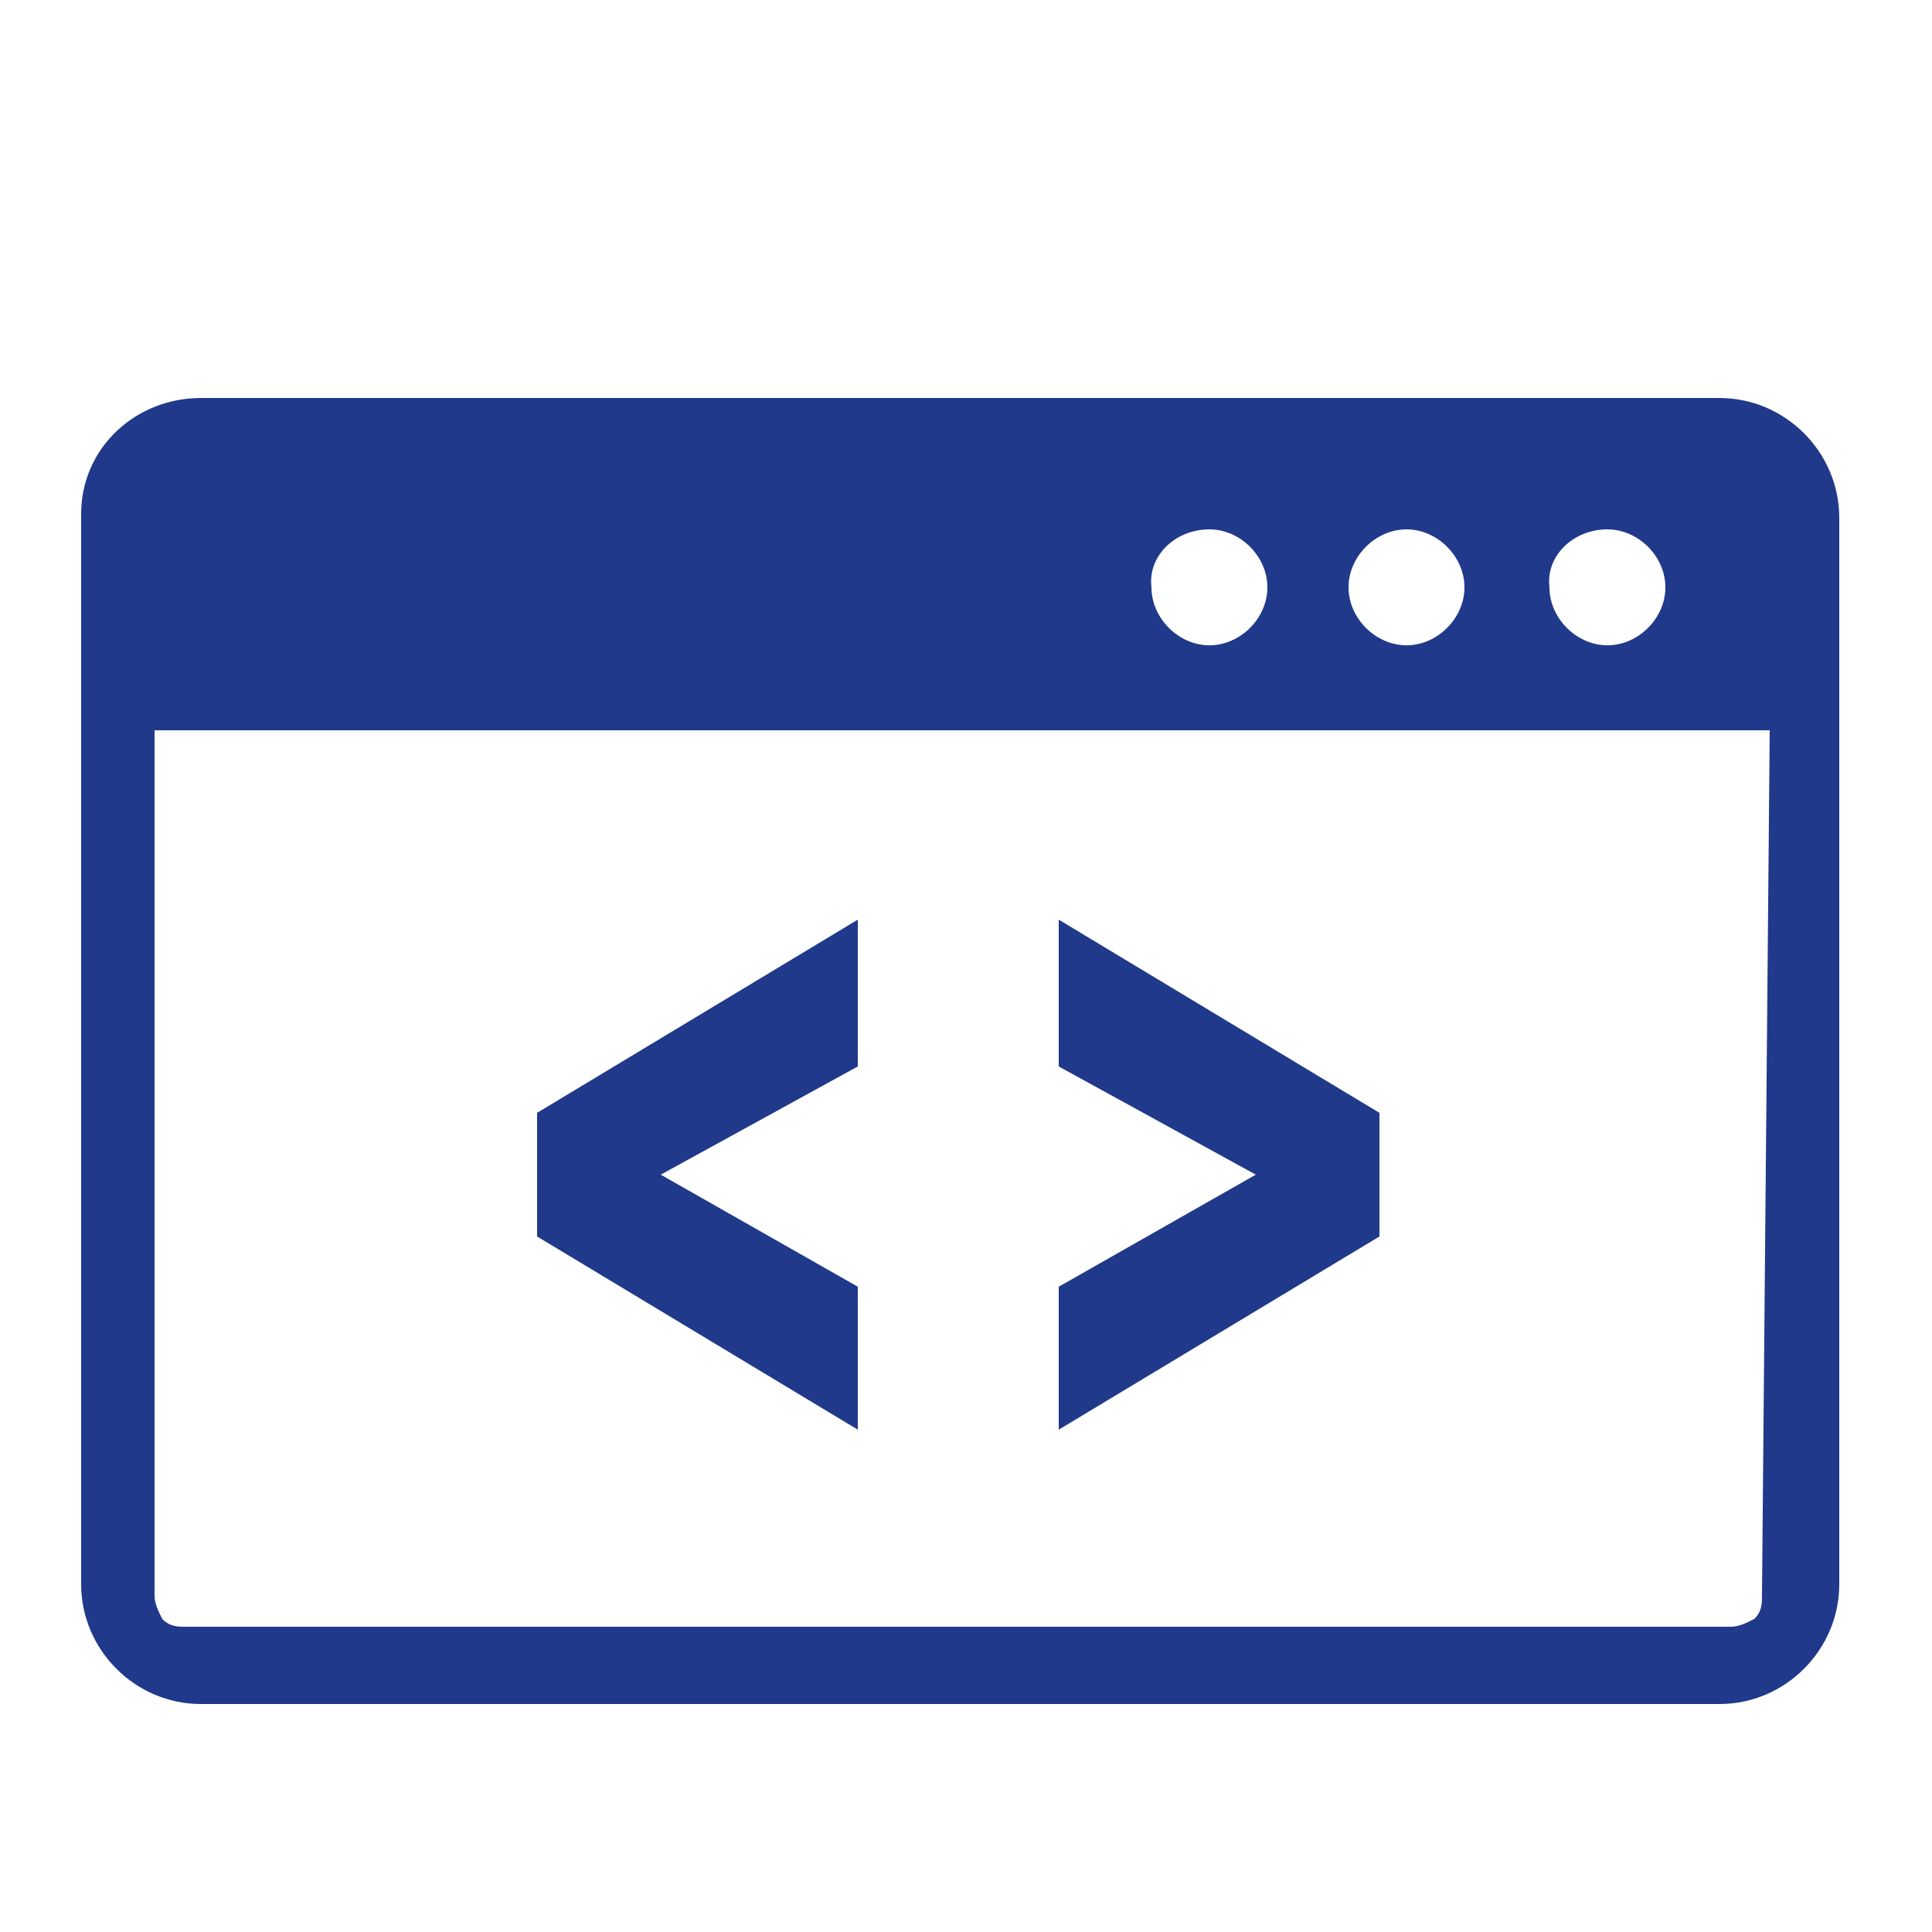 <?xml version="1.0" encoding="utf-8"?>
<!-- Generator: Adobe Illustrator 25.0.1, SVG Export Plug-In . SVG Version: 6.00 Build 0)  -->
<svg version="1.1" id="Layer_1" xmlns="http://www.w3.org/2000/svg" xmlns:xlink="http://www.w3.org/1999/xlink" x="0px" y="0px"
	 viewBox="0 0 50 50" style="enable-background:new 0 0 50 50;" xml:space="preserve">
<style type="text/css">
	.st0{display:none;}
	.st1{opacity:0.5;}
	.st2{display:inline;fill:#B99431;}
	.st3{fill:#B99431;}
	.st4{opacity:0.35;fill:#B99400;enable-background:new    ;}
	.st5{fill:none;}
	.st6{display:inline;fill-rule:evenodd;clip-rule:evenodd;fill:#B99431;}
	.st7{fill-rule:evenodd;clip-rule:evenodd;fill:#B99431;}
	.st8{display:inline;fill-rule:evenodd;clip-rule:evenodd;fill:#20398A;}
	.st9{display:inline;fill:#20398A;}
	.st10{display:none;fill:#20398A;}
	.st11{fill-rule:evenodd;clip-rule:evenodd;fill:#20398A;}
</style>
<g id="Layer_1_1_" class="st0">
	<g class="st1">
		<path class="st2" d="M43.5,6.1C36.9,0,26.4,0,19.8,6.1L19,7c-0.7,0.7-0.8,1.8-0.1,2.5c0.7,0.7,1.8,0.8,2.5,0.1l0.9-0.8
			C27.5,4,35.9,4,41,8.8s5.1,12.4,0,17.2l-5.3,5c-0.7,0.7-0.8,1.8-0.1,2.5s1.8,0.8,2.5,0.1l5.3-5C50.1,22.4,50.1,12.3,43.5,6.1z"/>
		<path class="st2" d="M11,21.5c0.7-0.7,0.7-1.8,0-2.6c-0.7-0.7-1.8-0.7-2.6,0L6.3,21C-0.1,27.4,0,37.5,6.5,43.7
			C13,50,23.6,50,30.2,43.8l0.9-0.8c0.7-0.7,0.7-1.8,0.1-2.5c-0.7-0.7-1.8-0.7-2.5-0.1l-0.9,0.8C22.6,46.1,14.1,46,9,41.1
			c-5-4.8-5.1-12.6-0.2-17.5L11,21.5z"/>
	</g>
	<path class="st3" d="M13.7,2.7c-0.4-0.9-1.4-1.4-2.4-1c-0.9,0.4-1.4,1.4-1,2.4l2.2,5.3c0.4,0.9,1.4,1.4,2.4,1
		c0.9-0.4,1.4-1.4,1-2.4L13.7,2.7z"/>
	<path class="st3" d="M5.4,9.2C4.5,8.8,3.4,9.1,3,10c-0.4,0.9-0.1,2,0.8,2.4l13.3,6.5c0.9,0.4,2,0.1,2.4-0.8s0.1-2-0.8-2.4L5.4,9.2z
		"/>
	<path class="st3" d="M25.5,25.5c-5.2,0-9.8-4.3-9.8-9.8s4.3-9.5,9.8-9.5c5.2,0,9.8,4.3,9.8,9.8S30.7,25.5,25.5,25.5z M25.5,8.3
		c-4,0-7.4,3.4-7.4,7.4s3.1,7.4,7.4,7.4s7.4-3.4,7.4-7.4S29.4,8.3,25.5,8.3L25.5,8.3z"/>
	<path class="st4" d="M40.8,42.6c0-10.1-7-18.1-15.6-18.1s-15.6,8-15.6,18.1H40.8z"/>
	<path class="st3" d="M40.8,43.8H8v-1.2c0-10.7,7.7-19.3,16.9-19.3s16.9,8.6,16.9,19v1.2L40.8,43.8z M10.4,41.4h29.1
		c-0.3-8.6-6.7-15.6-14.4-15.6C17.2,25.8,11.1,32.8,10.4,41.4L10.4,41.4z M35,25.2c-0.6,0-1.2-0.6-1.2-1.2s0.6-1.2,1.2-1.2
		c3.1,0,5.8-2.5,5.8-5.8c0-2.5-1.5-4.6-4-5.5c-0.6-0.3-0.9-0.9-0.6-1.5c0.3-0.6,0.9-0.9,1.5-0.6c3.4,0.9,5.5,4,5.5,7.7
		C42.9,21.5,39.3,25.2,35,25.2z"/>
	<path class="st3" d="M47.2,39.9h-2.8c-0.6,0-1.2-0.6-1.2-1.2s0.6-1.2,1.2-1.2H46c-0.6-6.7-5.5-12-11.3-12c-0.6,0-1.2-0.6-1.2-1.2
		S34,23,34.7,23c7.7,0,13.8,7,13.8,15.6v1.2h-1.3V39.9z"/>
	<path class="st3" d="M15.3,25.2C15,25.2,15,25.2,15.3,25.2c-2.1,0-4.3-0.6-5.8-2.1s-2.1-3.7-2.1-5.8c0-3.4,2.1-6.4,5.5-7.7
		c0.6-0.3,1.2,0,1.5,0.6s0,1.2-0.6,1.5c-2.8,0.9-4.3,3.1-4.3,5.5c0,1.5,0.6,3.1,1.5,4c0.9,1.2,2.5,1.5,4,1.8c0.9,0,1.2,0.6,1.2,1.2
		C16.3,24.8,16,25.2,15.3,25.2L15.3,25.2z"/>
	<path class="st5" d="M5.2,39.9H1.6v-1.2c0-8.6,6.1-15.3,13.8-15.3c0.6,0,1.2,0.6,1.2,1.2s-0.6,1.2-1.2,1.2C9.5,25.8,4.6,31,4,37.7
		h1.5c0.6,0,1.2,0.6,1.2,1.2C6.5,39.3,6.2,39.9,5.2,39.9L5.2,39.9z"/>
	<g>
		<path class="st6" d="M5.2,30.9l0.6-3.2c0.5,0,1-0.1,1.5-0.3c0.5-0.1,1-0.3,1.5-0.6l2.1,2.5L5.2,30.9L5.2,30.9L5.2,30.9z
			 M47.9,17.6c-1.2,2.3,0.9,5.4-1.5,7c-0.6,0.4-1.6,0.7-2.3,0.5c-0.3-0.1-0.6-0.2-0.9-0.4c-0.1-0.1-0.2-0.2-0.3-0.3
			c-1.1-1.6-0.2-3.5,1.1-4.7C45.2,18.6,46.8,17.9,47.9,17.6L47.9,17.6L47.9,17.6z M38.1,29.7c1.1,1,2.3,1.8,3.6,2.2l-2.2,3.2
			c0.8,0.2,1.6,0.5,2.1,0.8c0.8,0.4,1.5,1,2.1,1.7c1.2,1.6,3.6,7.3-0.3,7.6H4.5c-3.9-0.3-1.5-6-0.3-7.6c0.6-0.8,1.3-1.3,2.1-1.7
			c0.1,0,0.1-0.1,0.2-0.1l-1.1-4.2l0,0L11,30l1.1,4.2c2.2-0.5,4.4-1.1,5.5-2.1l0,0c2,6,10.6,6.2,12.5,0c1.1,1,3.4,1.6,5.6,2.2
			L38.1,29.7L38.1,29.7L38.1,29.7z M42.1,25.1c0.3,0.5,1.1,1,1.8,1.1l-1.9,5c-1.4-0.5-2.7-1.2-3.7-2.2
			C39.8,27.6,40.7,26.8,42.1,25.1L42.1,25.1L42.1,25.1z M7.2,35.5c0.3-0.1,0.6-0.2,0.9-0.3l-0.8-2.9c0-0.3-0.3-0.4-0.5-0.4
			c-0.2,0.1-0.4,0.3-0.3,0.6L7.2,35.5L7.2,35.5z M8.8,35c0.3-0.1,0.6-0.1,0.9-0.2l-0.7-3c-0.1-0.2-0.3-0.4-0.6-0.3
			c-0.2,0.1-0.4,0.3-0.3,0.6L8.8,35L8.8,35z M10.5,34.6l0.9-0.2l-0.8-3c-0.1-0.2-0.3-0.4-0.6-0.3c-0.2,0.1-0.4,0.3-0.3,0.6
			L10.5,34.6L10.5,34.6z M6,26.5L6.4,24l1.7,2c-0.3,0.1-0.7,0.3-1.1,0.4C6.7,26.4,6.3,26.5,6,26.5L6,26.5L6,26.5z M16.1,19.6
			c-0.4,0-0.8,0.1-1,0.3c-0.1,0.1-0.2,0.2-0.3,0.3c-0.1,0.1-0.1,0.3-0.1,0.5c0,0.6,0.3,1.4,0.9,2.2l0,0l0,0l1.9,3.1
			c0.8,1.2,1.6,2.5,2.6,3.4s2.1,1.5,3.7,1.5c1.7,0,2.9-0.6,3.9-1.6s1.9-2.3,2.7-3.6l2.2-3.6c0.4-0.9,0.6-1.5,0.5-1.9
			c-0.1-0.2-0.3-0.3-0.7-0.3c-0.1,0-0.2,0-0.3,0s-0.2,0-0.3,0c-0.1,0-0.1,0-0.2,0c-0.2,0-0.4,0-0.6,0l0.7-3.3
			c-5.5,0.9-9.7-3.2-15.5-0.8l0.4,3.9C16.6,19.7,16.3,19.7,16.1,19.6L16.1,19.6L16.1,19.6z M33.2,18.9c0.5,0.2,0.9,0.5,1,1.1
			c0.2,0.6,0,1.5-0.5,2.6l0,0c0,0,0,0,0,0.1l-2.2,3.6c-0.8,1.4-1.7,2.8-2.9,3.9c-1.2,1.1-2.7,1.9-4.7,1.8c-1.9,0-3.3-0.7-4.4-1.8
			c-1.1-1-2-2.3-2.8-3.6l-1.9-3.1c-0.7-1.1-1.1-2-1.1-2.8c0-0.4,0.1-0.7,0.2-1c0.1-0.3,0.4-0.6,0.7-0.8c0.1-0.1,0.3-0.2,0.5-0.2
			C15,17,14.9,14.9,15,13.2c0-0.4,0.1-0.8,0.2-1.2c0.5-1.8,1.7-3.2,3.3-4.2c0.8-0.5,1.8-0.9,2.7-1.2c0.6-0.2-0.5-2.1,0.1-2.2
			c3.1-0.3,8,2.5,10.2,4.8c1.1,1.2,1.7,2.7,1.9,4.7L33.2,18.9L33.2,18.9L33.2,18.9z"/>
	</g>
	<path class="st7" d="M11.7,6.4l3,3c-4.3,3-7.1,7.9-7.4,13.5H3.1C3.4,16.2,6.7,10.3,11.7,6.4z M36.2,6.4c5,3.8,8.3,9.7,8.6,16.5
		h-4.2c-0.3-5.6-3.2-10.4-7.4-13.5L36.2,6.4z M27.1,9.3v1.4c6,1.4,9.4,6.8,9.4,13.2v10.5l4.2,4.2v2.1H7.2v-2.1l4.2-4.2V23.9
		c0-6.5,3.4-11.8,9.4-13.2V9.3c0-1.7,1.4-3.1,3.1-3.1C25.7,6.1,27.1,7.5,27.1,9.3z M19.8,42.8h8.4c0,0.6-0.1,1.1-0.3,1.6
		c-0.5,1.3-1.7,2.2-3,2.5C24.5,47,24.3,47,24,47C21.7,47,19.8,45.1,19.8,42.8L19.8,42.8z"/>
</g>
<g id="Layer_2_1_" class="st0">
	<path class="st8" d="M23.5,1.2c8.4,5.1,16,7.5,22.5,6.9c0.4,6.8-0.2,12.8-1.7,17.9c-1-0.4-2-0.6-3.1-0.6c1.1-4.2,1.6-9.1,1.3-14.7
		c-5.5,0.5-11.9-1.6-19-5.8C17.4,9.5,11,10.8,4.6,10.5c-0.3,10.4,1.6,18.3,5.3,24c2.7-2.2,7.4-1.9,9.6-4.8c0.2-0.2,0.2-0.3,0.2-0.4
		s-2.4-2.9-2.6-3.2c-0.6-0.9-1.6-2-1.6-3c0-0.6,0.5-1.3,1.1-1.5c-0.1-0.8-0.1-1.7-0.1-2.6c0-0.5,0-1,0-1.5c0-0.3,0.1-0.5,0.2-0.8
		c0.4-1.3,1.3-2.4,2.5-3.1c0.4-0.3,0.9-0.5,1.4-0.6c0.9-0.3,0.4-1.6,1.4-1.6c2.2-0.1,5.9,1.8,7.3,3.3c0.9,1,1.4,2,1.5,3.3l-0.1,3.7
		c0.4,0.1,0.8,0.4,0.9,0.8c0.3,1.2-1,2.6-1.6,3.6c-0.5,0.9-2.6,3.2-2.6,3.2c0,0.1,0,0.2,0.2,0.4c1,1.3,2.5,2,4.2,2.5
		c-0.2,0.6-0.3,1.3-0.3,1.9c-0.2,0.1-0.3,0.2-0.5,0.4l0,0c-0.6,0.5-1,1.4-1,2.3v8.6c-2,1.2-4.1,2.2-6.3,3C9.1,43.3,0.5,30.9,1.2,7.8
		C8.8,8.2,16.3,6.6,23.5,1.2z M33.7,35.8h0.4v-1.1c0-1.8,0.8-3.5,2-4.7s2.9-2,4.8-2c1.9,0,3.6,0.8,4.8,2s2,2.9,2,4.7v1.1h0.4
		c0.6,0,1.1,0.5,1.1,1.1v10.5c0,0.6-0.5,1.1-1.1,1.1H33.7c-0.6,0-1.1-0.5-1.1-1.1V36.8C32.6,36.3,33.1,35.8,33.7,35.8z M40,42.6
		l-1.2,2.9h4.1l-1.1-2.9c0.7-0.3,1.1-1,1.1-1.8c0-1.1-0.9-2-2.1-2c-1.2,0-2.1,0.9-2.1,2C38.8,41.5,39.3,42.2,40,42.6L40,42.6z
		 M36.2,35.8h9.4v-1.1c0-1.3-0.5-2.5-1.4-3.3c-0.8-0.8-2-1.4-3.3-1.4s-2.5,0.5-3.3,1.4c-0.9,0.9-1.4,2-1.4,3.3L36.2,35.8L36.2,35.8z
		"/>
</g>
<g class="st0">
	<path class="st9" d="M34.3,18.7c-0.3,0.1-0.6,0.3-0.8,0.5c-0.8,0.5-1.7,1.1-2.5,1.8l-1.8-2.1c0.6-0.6,1.3-1.1,2-1.6
		c0.6-0.4,1.2-0.7,1.8-1c0.2-0.1,0.5-0.2,0.7-0.3c-1.2-2.1-2.9-3.6-4.8-4.6c-1.9-0.9-4.1-1.3-6.2-1.1c-2.1,0.2-4.1,1-5.8,2.3
		c-1.9,1.5-3.4,3.8-4,6.8l-0.2,0.9l-0.9,0.2c-0.9,0.2-1.7,0.4-2.4,0.7c-0.7,0.3-1.3,0.6-1.9,1c-0.4,0.3-0.8,0.7-1.1,1
		c-1,1.2-1.4,2.7-1.4,4.1c0,1.5,0.5,3,1.4,4.3c0.3,0.5,0.7,0.9,1.2,1.3c0.5,0.4,1,0.7,1.5,0.9c0.5,0.2,1,0.3,1.5,0.4v2.8
		c-0.9-0.1-1.8-0.4-2.6-0.7C7.1,36,6.3,35.6,5.6,35C5,34.5,4.5,33.9,4,33.3c-1.2-1.7-1.9-3.8-1.9-5.9c0-2.1,0.6-4.2,2.1-5.9
		c0.5-0.6,1-1.1,1.6-1.5c0.7-0.5,1.5-1,2.5-1.3c0.6-0.3,1.3-0.5,2.1-0.6c0.8-3.3,2.6-5.8,4.8-7.5c2.1-1.6,4.6-2.6,7.2-2.8
		C24.9,7.4,27.6,7.8,30,9c2.6,1.3,4.9,3.4,6.4,6.3l0,0c0.6-0.1,1.2-0.1,1.8-0.1c2.5,0,4.9,0.9,6.8,3c0.4,0.4,0.8,0.9,1.1,1.5
		c1.2,1.8,1.8,4.3,1.8,6.7c0,2.4-0.7,4.7-2,6.4c-0.8,1.1-1.9,2-3.2,2.8c-1.3,0.7-2.7,1.2-4.4,1.6l-0.3,0h-1.2v-2.8h1.1
		c1.3-0.3,2.5-0.7,3.5-1.3c1-0.5,1.8-1.2,2.4-2c0.9-1.2,1.4-3,1.4-4.8c0-1.9-0.4-3.8-1.3-5.2c-0.3-0.4-0.5-0.8-0.8-1.1
		c-1.3-1.5-3.1-2.1-4.8-2.1C36.9,17.9,35.6,18.2,34.3,18.7L34.3,18.7L34.3,18.7z M33.2,28.8C33.2,28.8,33.2,28.8,33.2,28.8l-17.7,0
		c0,0-0.1,0-0.1,0c-0.1,0-0.2,0.1-0.2,0.1c-0.1,0.1-0.1,0.2-0.1,0.3v4.9c0,0.1,0,0.2,0.1,0.3s0.2,0.1,0.3,0.1h17.7
		c0.1,0,0.2,0,0.3-0.1c0.1-0.1,0.1-0.2,0.1-0.3v-4.9c0-0.1,0-0.2-0.1-0.3C33.4,28.8,33.3,28.8,33.2,28.8L33.2,28.8L33.2,28.8z
		 M31,42.8v3.5h-2.4v-3.5H31L31,42.8z M20,42.8v3.5h-2.4v-3.5H20L20,42.8z M30.1,30.5c0.7,0,1.2,0.6,1.2,1.2c0,0.7-0.6,1.2-1.2,1.2
		s-1.2-0.6-1.2-1.2C28.9,31.1,29.5,30.5,30.1,30.5L30.1,30.5z M33.2,35.9C33.2,35.9,33.2,35.9,33.2,35.9l-17.7,0c0,0-0.1,0-0.1,0
		c-0.1,0-0.2,0.1-0.2,0.1c-0.1,0.1-0.1,0.2-0.1,0.3v4.9c0,0.1,0,0.2,0.1,0.3s0.2,0.1,0.3,0.1h17.7c0.1,0,0.2,0,0.3-0.1
		s0.1-0.2,0.1-0.3v-4.9c0-0.1,0-0.2-0.1-0.3C33.4,35.9,33.3,35.9,33.2,35.9L33.2,35.9L33.2,35.9z M16.8,37.4h1v2.7h-1V37.4
		L16.8,37.4L16.8,37.4z M19.7,37.4h1v2.7h-1V37.4L19.7,37.4L19.7,37.4z M22.6,37.4h1v2.7h-1V37.4L22.6,37.4L22.6,37.4z M16.8,30.3h1
		V33h-1V30.3L16.8,30.3L16.8,30.3z M19.7,30.3h1V33h-1V30.3L19.7,30.3L19.7,30.3z M22.6,30.3h1V33h-1V30.3L22.6,30.3L22.6,30.3z"/>
</g>
<g class="st0">
	<path class="st9" d="M1.5,31.3c0-0.3,0-0.7,0-1c0-1.6,0.2-3.2,0.5-4.7c0.3-1.5,0.7-3,1.4-4.4c0,0,0,0,0-0.1c0.6-1.4,1.3-2.8,2.2-4
		c0.8-1.3,1.8-2.4,2.9-3.5c1.1-1.1,2.2-2,3.5-2.8c1.3-0.8,2.6-1.6,4-2.2c1.4-0.6,2.9-1.1,4.4-1.4c1.5-0.3,3.1-0.5,4.7-0.5
		c1.6,0,3.2,0.2,4.7,0.5c1.5,0.3,3,0.7,4.4,1.4c0,0,0,0,0.1,0c1.4,0.6,2.8,1.3,4,2.2c1.3,0.8,2.4,1.8,3.5,2.8c1.1,1.1,2,2.2,2.9,3.5
		c0.8,1.3,1.6,2.6,2.2,4c0.6,1.4,1.1,2.9,1.4,4.4c0.3,1.5,0.5,3.1,0.5,4.7c0,0.3,0,0.7,0,1C32.9,31.3,17.2,31.3,1.5,31.3L1.5,31.3z
		 M33,33.9h2.7l1.4,5.8l1.8-5.8h3l1.9,5.8l1.4-5.8h3.2l-3.2,9.3h-3l-1.8-5.6l-1.7,5.6h-3l-3-8.5l-3,8.5h-3L25,37.6l-1.7,5.6h-3
		l-3-8.5l-3,8.5h-3l-1.8-5.6l-1.7,5.6h-3l-3.3-9.3h3.3l1.4,5.8L8,33.9h3l1.9,5.8l1.4-5.8H17h0.6h2.7l1.4,5.8l1.8-5.8h3l1.9,5.8
		l1.4-5.8h2.7H33L33,33.9z M3.6,29.3h6.5c0.2-3.2,1.3-6.4,3.2-9.7H6.4c-0.4,0.8-0.8,1.6-1.2,2.4c0,0,0,0,0,0c-0.5,1.3-1,2.6-1.2,4
		C3.7,27,3.6,28.1,3.6,29.3L3.6,29.3z M7.7,17.5h6.9c2-2.8,4.5-5.7,7.8-8.5c-0.6,0.1-1.1,0.2-1.7,0.3c-1.4,0.3-2.7,0.7-4,1.3
		c-1.3,0.6-2.5,1.2-3.7,2s-2.2,1.6-3.2,2.6C9.1,15.8,8.4,16.6,7.7,17.5L7.7,17.5L7.7,17.5z M27.6,9c3.2,2.9,5.8,5.7,7.8,8.5h6.9
		c-0.6-0.8-1.3-1.6-2.1-2.4c-1-1-2-1.8-3.2-2.6c-1.1-0.8-2.4-1.4-3.7-2c0,0,0,0,0,0c-1.3-0.5-2.6-1-4-1.2C28.8,9.2,28.2,9.1,27.6,9
		L27.6,9L27.6,9z M43.6,19.6h-6.9c1.9,3.3,3,6.5,3.2,9.7h6.5C46.4,28.1,46.2,27,46,26c-0.3-1.4-0.7-2.7-1.3-4
		C44.4,21.1,44,20.3,43.6,19.6L43.6,19.6L43.6,19.6z M26,10.3v7.2h6.8C31.1,15.1,28.8,12.7,26,10.3L26,10.3z M26,19.6v9.7h11.8
		c-0.3-3.2-1.5-6.4-3.6-9.7H26L26,19.6z M24,29.3v-9.7h-8.3c-2.1,3.3-3.3,6.5-3.6,9.7H24L24,29.3z M24,17.5v-7.2
		c-2.8,2.4-5,4.8-6.8,7.2L24,17.5L24,17.5z"/>
</g>
<path class="st10" d="M41.9,13.1l-9.5-9.8V3.2H6.9V19l0,0l13.3,11.9l0.1,0.1l4.5,4l18.2-15.8v-3.9L41.9,13.1L41.9,13.1z M27,12.2
	l0-0.2l0.2-1h2.7l-1.5,7.2c0,0.1-0.1,0.2-0.1,0.4l0,0c0,0.2-0.1,0.4-0.1,0.6c0,0.1,0,0.3,0.1,0.4c0.1,0.1,0.2,0.1,0.3,0.1
	c0.4,0,0.8-0.2,1.4-0.7c0.6-0.5,1.1-1.2,1.5-1.9c0.8-1.5,0.8-3.4,0.2-4.9c-0.3-0.7-0.8-1.3-1.3-1.9c-0.6-0.5-1.4-1-2.1-1.2
	c-0.9-0.3-1.9-0.5-2.9-0.4c-1,0-2,0.1-3,0.4c-0.9,0.3-1.7,0.7-2.4,1.2c-0.7,0.5-1.3,1.2-1.7,2c-0.4,0.7-0.7,1.5-0.9,2.3
	C17.1,15.3,17,16.1,17,17c0,1.1,0.2,2.2,0.7,3.2c0.5,1,1.1,1.8,2,2.4c0.9,0.7,2,1.2,3.2,1.4c1.4,0.3,2.8,0.3,4.2,0.2
	c1.1-0.1,2.2-0.4,3.2-0.8c0.9-0.4,1.6-1,2.2-1.8h2.1c-0.3,0.7-0.8,1.4-1.4,1.9c-0.6,0.6-1.2,1.1-2,1.4c-0.8,0.4-1.6,0.7-2.5,0.9
	c-1,0.2-2,0.3-3.1,0.3c-1.5,0-3-0.2-4.5-0.6c-1.2-0.4-2.4-1-3.3-1.9c-0.9-0.8-1.6-1.8-2.1-2.9c-0.5-1.2-0.7-2.5-0.7-3.7
	c0-1.4,0.2-2.7,0.7-4c0.9-2.5,2.9-4.4,5.3-5.4c1.4-0.5,2.8-0.8,4.3-0.8c1.2,0,2.4,0.2,3.5,0.6c1,0.3,1.9,0.9,2.7,1.6
	c0.8,0.7,1.3,1.5,1.7,2.5c0.4,1,0.6,2.1,0.6,3.1c0,0.9-0.2,1.8-0.5,2.6c-0.3,0.9-0.8,1.6-1.4,2.3c-0.6,0.7-1.3,1.2-2.1,1.6
	c-0.8,0.4-1.7,0.6-2.6,0.6c-0.4,0-0.9-0.1-1.3-0.3c-0.3-0.2-0.5-0.5-0.6-0.9c-0.1,0.1-0.3,0.3-0.5,0.4c-0.1,0.1-0.3,0.2-0.4,0.3
	c-0.3,0.2-0.7,0.3-1.1,0.4c-0.7,0.2-1.5,0.1-2.2-0.2c-0.7-0.3-1.3-0.8-1.7-1.5c-0.5-0.8-0.7-1.7-0.7-2.6c0-1.1,0.2-2.1,0.7-3.1
	c0.4-1,1.1-1.8,1.9-2.5c0.8-0.6,1.8-1,2.8-1C25.4,10.7,26.4,11.2,27,12.2L27,12.2L27,12.2z M21.5,17.4c0,0.7,0.1,1.3,0.5,1.9
	c0.3,0.4,0.8,0.7,1.3,0.6c0.6,0,1.2-0.3,1.7-0.8c0.1-0.1,0.3-0.3,0.4-0.5c0.1-0.1,0.2-0.2,0.2-0.4c0.2-0.3,0.4-0.7,0.5-1.1
	c0.2-0.7,0.4-1.5,0.4-2.2v0c0-0.2,0-0.3,0-0.5c0-0.2-0.1-0.3-0.1-0.5c-0.1-0.3-0.2-0.5-0.4-0.8c-0.2-0.2-0.4-0.4-0.6-0.5
	c-0.2-0.1-0.5-0.2-0.8-0.2c-0.6,0-1.2,0.3-1.6,0.7c-0.5,0.5-0.9,1.1-1.1,1.8l0,0l0,0C21.6,15.8,21.5,16.6,21.5,17.4L21.5,17.4z
	 M45,17.3c0.3-0.2,0.6-0.4,0.9-0.4c0.3,0,0.6,0.1,0.8,0.2c0.2,0.1,0.4,0.3,0.5,0.4c0.4,0.5,0.6,1,0.7,1.7v27.5
	c0,0.6-0.2,1.1-0.6,1.6l0,0c-0.4,0.4-1,0.6-1.6,0.6H4.3c-0.6,0-1.1-0.2-1.6-0.6l0,0c-0.4-0.4-0.6-1-0.6-1.6V19.2
	c0-0.6,0.3-1.2,0.7-1.7c0.1-0.2,0.3-0.3,0.5-0.4C3.5,17,3.7,16.9,4,16.9c0.3,0,0.5,0.1,0.8,0.2v-15c0-0.6,0.5-1.1,1.1-1.1h26.9
	c0.3,0,0.6,0.1,0.8,0.4L44.7,13c0.2,0.2,0.3,0.5,0.3,0.7l0,0V14c0,0,0,0.1,0,0.1c0,0,0,0.1,0,0.1L45,17.3L45,17.3z M24.1,37.2
	l-4.5-4L4.2,46.6v0.1c0,0,0,0,0,0.1l0,0c0,0,0,0,0.1,0h41.5c0,0,0,0,0.1,0l0,0c0,0,0,0,0-0.1v-0.1L30.3,33l-4.8,4.2l0,0
	C25.1,37.5,24.5,37.5,24.1,37.2L24.1,37.2z M17.9,31.7L4.2,19.4v24.3L17.9,31.7L17.9,31.7z M45.8,43.8V19.4L31.9,31.6L45.8,43.8
	L45.8,43.8z"/>
<g class="st0">
	<path class="st8" d="M35.8,16.9h9.5c0.7,0,1.4,0.3,1.9,0.8c0.5,0.5,0.8,1.2,0.8,1.9v21c0,0.8-0.3,1.5-0.8,1.9
		c-0.5,0.5-1.1,0.8-1.9,0.8h-9.5c-0.7,0-1.4-0.3-1.9-0.8c-0.5-0.5-0.8-1.2-0.8-1.9v-21c0-0.8,0.3-1.5,0.8-1.9
		C34.4,17.2,35.1,16.9,35.8,16.9L35.8,16.9L35.8,16.9z M44.4,28.9L40,29.8l0.9-1.4c-1.4-1.5-3-2.1-4.8-1.4c1.9-2.6,4.5-2.7,6.6-1.3
		l0.9-1.4L44.4,28.9L44.4,28.9L44.4,28.9L44.4,28.9z M23.5,22l4.4-0.9L27,22.4c1.4,1.5,3,2.1,4.8,1.4c-1.9,2.6-4.5,2.7-6.6,1.3
		l-0.9,1.4L23.5,22L23.5,22L23.5,22L23.5,22z M3.2,6.6h39.6c0.6,0,1.1,0.5,1.1,1.2V15h-2.4v-4.8c0-0.6-0.5-1.1-1-1.1h-35l0,0
		c-0.6,0-1,0.5-1,1.1v20.3c0,0.6,0.5,1.1,1,1.1h25.2v5H3.2c-0.6,0-1.1-0.5-1.1-1.2V7.7C2.1,7.1,2.6,6.6,3.2,6.6L3.2,6.6L3.2,6.6
		L3.2,6.6z M28.2,38.1c0,1.9,0.8,3.5,2.8,4.9H15.1c1.6-1.2,2.8-2.7,2.8-4.9H28.2L28.2,38.1z M23,32.4c0.8,0,1.5,0.7,1.5,1.5
		c0,0.8-0.7,1.5-1.5,1.5c-0.8,0-1.5-0.7-1.5-1.5C21.5,33.1,22.2,32.4,23,32.4L23,32.4z M40.6,40.1c0.6,0,1.1,0.5,1.1,1.1
		c0,0.6-0.5,1.1-1.1,1.1c-0.6,0-1.1-0.5-1.1-1.1C39.5,40.6,40,40.1,40.6,40.1L40.6,40.1z M34.3,39.2h12.5V20.7H34.3V39.2L34.3,39.2z
		"/>
</g>
<g class="st0">
	<path class="st8" d="M5.7,3.8h38.6c0.7,0,1.4,0.3,1.9,0.8l0,0l0,0l0,0C46.7,5.1,47,5.8,47,6.5v36.9c0,0.7-0.3,1.4-0.8,1.9
		s-1.2,0.8-1.9,0.8H5.7c-0.7,0-1.4-0.3-1.9-0.8l0,0l0,0l0,0C3.3,44.9,3,44.2,3,43.5V6.5c0-0.7,0.3-1.4,0.8-1.9c0,0,0.1-0.1,0.1-0.1
		C4.4,4.1,5,3.8,5.7,3.8L5.7,3.8L5.7,3.8z M13.3,23.7l2.2-0.1c0,0.4,0.1,0.6,0.3,0.8c0.2,0.3,0.6,0.5,1,0.5c0.3,0,0.6-0.1,0.8-0.2
		c0.2-0.2,0.3-0.3,0.3-0.5c0-0.2-0.1-0.4-0.3-0.5c-0.2-0.2-0.6-0.3-1.2-0.4c-1-0.2-1.8-0.5-2.2-0.9c-0.4-0.4-0.7-0.9-0.7-1.5
		c0-0.4,0.1-0.8,0.3-1.1c0.2-0.3,0.6-0.6,1-0.8c0.5-0.2,1.1-0.3,1.9-0.3c1,0,1.7,0.2,2.2,0.5c0.5,0.4,0.8,0.9,0.9,1.7l-2.2,0.1
		c-0.1-0.3-0.2-0.6-0.4-0.8c-0.2-0.2-0.5-0.2-0.8-0.2c-0.3,0-0.5,0.1-0.6,0.2s-0.2,0.3-0.2,0.4c0,0.1,0.1,0.2,0.2,0.3
		c0.1,0.1,0.4,0.2,0.8,0.3c1,0.2,1.8,0.4,2.2,0.7c0.4,0.2,0.8,0.5,1,0.8c0.2,0.3,0.3,0.7,0.3,1.1c0,0.5-0.1,0.9-0.4,1.3
		c-0.3,0.4-0.6,0.7-1.1,0.9c-0.5,0.2-1.1,0.3-1.8,0.3c-1.3,0-2.2-0.3-2.7-0.7C13.7,25.1,13.4,24.5,13.3,23.7L13.3,23.7z M21.4,18.6
		h6.3v1.6h-3.9v1.2h3.6V23h-3.6v1.5h4v1.7h-6.4V18.6L21.4,18.6z M28.8,22.4c0-1.2,0.3-2.2,1-2.9c0.7-0.7,1.7-1,2.9-1
		c1.3,0,2.2,0.3,2.9,1c0.7,0.7,1,1.6,1,2.8c0,0.9-0.2,1.6-0.4,2.2c-0.3,0.6-0.7,1-1.3,1.3c-0.6,0.3-1.3,0.5-2.1,0.5
		c-0.9,0-1.6-0.1-2.1-0.4c-0.6-0.3-1-0.7-1.4-1.3C29,24.1,28.8,23.3,28.8,22.4L28.8,22.4z M31.1,22.4c0,0.8,0.1,1.3,0.4,1.7
		c0.3,0.3,0.7,0.5,1.2,0.5c0.5,0,0.9-0.2,1.2-0.5c0.3-0.3,0.4-0.9,0.4-1.8c0-0.7-0.1-1.2-0.4-1.6c-0.3-0.3-0.7-0.5-1.2-0.5
		c-0.5,0-0.9,0.2-1.1,0.5C31.3,21.1,31.1,21.7,31.1,22.4L31.1,22.4z M26.6,39.2c-0.6,0-1-0.5-1-1.1c0-0.6,0.5-1.1,1-1.1h12.6
		c0.6,0,1,0.5,1,1.1c0,0.6-0.5,1.1-1,1.1H26.6L26.6,39.2z M10.5,39.2c-0.6,0-1-0.5-1-1.1c0-0.6,0.5-1.1,1-1.1h11.7
		c0.6,0,1,0.5,1,1.1c0,0.6-0.5,1.1-1,1.1H10.5L10.5,39.2z M10.1,34.3c-0.6,0-1-0.5-1-1.1c0-0.6,0.5-1.1,1-1.1h11.7
		c0.6,0,1,0.5,1,1.1c0,0.6-0.5,1.1-1,1.1H10.1L10.1,34.3z M26.6,34.3c-0.6,0-1-0.5-1-1.1c0-0.6,0.5-1.1,1-1.1h12.6
		c0.6,0,1,0.5,1,1.1c0,0.6-0.5,1.1-1,1.1H26.6L26.6,34.3z M9.3,16.3h30.7v12H9.3V16.3L9.3,16.3z M44.5,13.5c-0.1,0-0.2,0-0.3,0H5.7
		c-0.1,0-0.2,0-0.3,0v30c0,0.1,0,0.1,0.1,0.2l0,0c0,0,0.1,0.1,0.2,0.1h38.6c0.1,0,0.1,0,0.2-0.1c0,0,0.1-0.1,0.1-0.2L44.5,13.5
		L44.5,13.5L44.5,13.5z M21,7.3c1,0,1.7,0.8,1.7,1.7c0,1-0.8,1.7-1.7,1.7c-1,0-1.7-0.8-1.7-1.7C19.2,8.1,20,7.3,21,7.3L21,7.3z
		 M14.9,7.3c1,0,1.7,0.8,1.7,1.7c0,1-0.8,1.7-1.7,1.7c-1,0-1.7-0.8-1.7-1.7S13.9,7.3,14.9,7.3L14.9,7.3z M8.8,7.3
		c1,0,1.7,0.8,1.7,1.7c0,1-0.8,1.7-1.7,1.7C7.8,10.8,7,10,7,9.1C7,8.1,7.8,7.3,8.8,7.3L8.8,7.3z"/>
</g>
<g class="st0">
	<path class="st8" d="M47.6,22c0.3,0.5,0.5,1.1,0.5,1.7c0,3.1-4.9,5.7-10.8,5.7s-10.8-2.5-10.8-5.7c0-0.6,0.2-1.2,0.5-1.7
		c1.4,2.3,5.5,4,10.3,4S46.2,24.3,47.6,22L47.6,22z M23.1,30.4c0.3,0.5,0.5,1.1,0.5,1.7c0,3.1-4.9,5.7-10.8,5.7S1.9,35.3,1.9,32.1
		c0-0.6,0.2-1.2,0.5-1.7c1.4,2.3,5.5,4,10.3,4C17.6,34.4,21.7,32.7,23.1,30.4L23.1,30.4z M14.3,22.1l0-1.4c0.3,0,0.6-0.1,0.8-0.3
		c0.2-0.2,0.3-0.4,0.3-0.7c0-0.3-0.1-0.5-0.3-0.8c-0.2-0.2-0.6-0.4-1-0.4c-0.4,0-0.8,0-1,0.2c-0.2,0.2-0.4,0.4-0.4,0.8
		c0,0.4,0.1,0.8,0.4,1.1l-0.3,1.1l-3.7-1l0.3-3.7l1.3,0.1l-0.2,2.6l1.2,0.3c-0.1-0.3-0.2-0.7-0.2-1c0.1-0.6,0.3-1.1,0.8-1.5
		c0.5-0.4,1.1-0.6,1.8-0.5c0.6,0.1,1.1,0.3,1.6,0.7c0.6,0.5,0.9,1.2,0.8,2.1c-0.1,0.7-0.3,1.2-0.7,1.6
		C15.4,21.9,14.9,22.1,14.3,22.1L14.3,22.1z M12.7,16.5c4.9,0,8.9,1.6,8.9,3.5c0,1.9-4,3.5-8.9,3.5S3.8,21.9,3.8,20
		S7.8,16.5,12.7,16.5L12.7,16.5L12.7,16.5z M12.7,15.3c6,0,10.8,2.5,10.8,5.7s-4.9,5.7-10.8,5.7c-6,0-10.8-2.5-10.8-5.7
		C1.9,17.9,6.7,15.3,12.7,15.3L12.7,15.3z M23.1,24.8c0.3,0.5,0.5,1.1,0.5,1.6c0,3.1-4.9,5.7-10.8,5.7S1.9,29.6,1.9,26.4
		c0-0.6,0.2-1.1,0.5-1.6c1.3,2.3,5.5,4,10.4,4C17.6,28.8,21.8,27.1,23.1,24.8L23.1,24.8L23.1,24.8z M41.2,10.2l-0.1,1.4l-5.3-0.5
		c0.4,0.6,0.7,1.2,0.9,1.9L35.4,13c-0.1-0.4-0.3-0.8-0.6-1.3c-0.3-0.5-0.7-0.8-1.1-1l0.1-1.1L41.2,10.2L41.2,10.2L41.2,10.2z
		 M37.3,8c4.9,0,8.9,1.6,8.9,3.5c0,1.9-4,3.5-8.9,3.5s-8.9-1.6-8.9-3.5C28.4,9.6,32.4,8,37.3,8L37.3,8z M37.3,6.9
		c6,0,10.8,2.5,10.8,5.7s-4.9,5.7-10.8,5.7s-10.8-2.5-10.8-5.7S31.3,6.9,37.3,6.9L37.3,6.9z M47.7,16.3c0.3,0.5,0.5,1.1,0.5,1.6
		c0,3.1-4.9,5.7-10.8,5.7S26.4,21.1,26.4,18c0-0.6,0.2-1.1,0.5-1.6c1.3,2.3,5.5,4,10.4,4C42.2,20.4,46.3,18.7,47.7,16.3L47.7,16.3
		L47.7,16.3z M47.6,33.6c0.4,0.6,0.6,1.2,0.6,1.8c0,3.1-4.9,5.7-10.8,5.7s-10.8-2.5-10.8-5.7c0-0.6,0.2-1.2,0.6-1.8
		c1.4,2.3,5.5,3.9,10.3,3.9S46.1,35.8,47.6,33.6L47.6,33.6z M47.6,27.7c0.3,0.5,0.5,1.1,0.5,1.7c0,3.1-4.9,5.7-10.8,5.7
		s-10.8-2.5-10.8-5.7c0-0.6,0.2-1.2,0.5-1.7c1.4,2.3,5.5,4,10.3,4S46.2,30,47.6,27.7L47.6,27.7L47.6,27.7z"/>
</g>
<g class="st0">
	<path class="st8" d="M6,6.8h39.2c1.7,0,3,1.4,3,3v30.4c0,1.7-1.4,3-3,3h-3.2c0.5-0.9,0.9-1.9,1.2-2.9h1.7c0.2,0,0.4-0.1,0.6-0.2
		c0.2-0.2,0.2-0.4,0.2-0.6V14.4h0l0,0H5.6v25.2c0,0.2,0.1,0.4,0.2,0.6c0.2,0.2,0.4,0.2,0.6,0.2H8c0.3,1,0.7,2,1.2,2.9H6
		c-1.7,0-3-1.4-3-3V9.8C2.9,8.1,4.3,6.8,6,6.8L6,6.8L6,6.8z M24.7,34.1l6.5-4.1c0.1,0,0.1-0.1,0.2-0.1c0.1,0,0.1,0,0.2,0.1l0.6,0.7
		c0.1,0.1,0.1,0.1,0.1,0.2c0,0.1,0,0.1-0.1,0.2C30.6,33,29,35,27.3,36.8c-0.4,0.4-0.7,0.6-1.1,0.7c-0.4,0.1-0.8,0.1-1.2,0
		c-0.2-0.1-0.3-0.1-0.5-0.2c-0.1-0.1-0.3-0.2-0.4-0.3l0,0c-0.1-0.1-0.2-0.3-0.3-0.4c-0.1-0.2-0.1-0.3-0.2-0.5v0
		c-0.1-0.4,0-0.7,0.1-1.1C24.1,34.7,24.3,34.4,24.7,34.1L24.7,34.1L24.7,34.1z M15.8,46.5c-0.4-0.3-0.7-0.7-1-1
		c-0.3-0.4-0.6-0.7-0.9-1.1s-0.5-0.8-0.8-1.2c-0.2-0.4-0.4-0.9-0.6-1.3c-0.2-0.4-0.4-0.9-0.5-1.3c-0.1-0.5-0.3-0.9-0.4-1.4v0
		c-0.1-0.5-0.2-0.9-0.2-1.4c0-0.5-0.1-1-0.1-1.4c0-0.9,0.1-1.9,0.3-2.8c0.2-0.9,0.5-1.8,0.8-2.7c0.4-0.9,0.8-1.7,1.3-2.5
		c0.5-0.8,1.1-1.5,1.8-2.1c0.7-0.7,1.4-1.2,2.2-1.8c0.8-0.5,1.6-1,2.4-1.3c0.8-0.4,1.7-0.6,2.7-0.8c0.9-0.2,1.8-0.3,2.8-0.3
		s1.9,0.1,2.8,0.3c0.9,0.2,1.8,0.5,2.6,0.8c0.9,0.4,1.7,0.8,2.4,1.3c0.8,0.5,1.5,1.1,2.2,1.8c0.7,0.7,1.2,1.4,1.8,2.2
		c0.5,0.8,1,1.6,1.3,2.5c0.4,0.8,0.6,1.7,0.8,2.6c0.2,0.9,0.3,1.8,0.3,2.8c0,0.5,0,0.9-0.1,1.4c0,0.5-0.1,0.9-0.2,1.4
		c-0.1,0.4-0.2,0.9-0.3,1.3c-0.1,0.4-0.3,0.9-0.5,1.3c-0.2,0.4-0.4,0.8-0.6,1.3c-0.2,0.4-0.5,0.8-0.7,1.2c-0.3,0.4-0.5,0.8-0.8,1.1
		c-0.3,0.4-0.6,0.7-0.9,1c-0.1,0.1-0.1,0.1-0.2,0.1s-0.2,0-0.2-0.1l-0.7-0.7c0,0,0,0-0.1,0l-1.9-1.9c-0.1-0.1-0.1-0.1-0.1-0.2
		s0-0.2,0.1-0.2l1-1c0.1-0.1,0.1-0.1,0.2-0.1s0.2,0,0.2,0.1l1.3,1.3c0.1-0.1,0.2-0.3,0.3-0.5c0.1-0.2,0.3-0.4,0.4-0.6
		c0.1-0.2,0.3-0.5,0.4-0.7c0.1-0.3,0.2-0.5,0.3-0.8l0,0c0.1-0.4,0.3-0.7,0.4-1.1c0.1-0.4,0.2-0.7,0.3-1.1c0.1-0.3,0.1-0.7,0.2-1.1
		c0-0.3,0.1-0.6,0.1-0.9h-1.9c-0.1,0-0.2,0-0.2-0.1c-0.1-0.1-0.1-0.1-0.1-0.2v-1.4c0-0.1,0-0.2,0.1-0.2c0.1-0.1,0.1-0.1,0.2-0.1h1.8
		c-0.1-0.6-0.2-1.1-0.4-1.7c-0.2-0.6-0.4-1.2-0.7-1.8c-0.3-0.6-0.6-1.2-1-1.7c-0.3-0.5-0.7-1-1.1-1.4l-1.2,1.2
		c-0.1,0-0.1,0.1-0.2,0.1c-0.1,0-0.2,0-0.2-0.1l-1-1c0-0.1-0.1-0.1-0.1-0.2c0-0.1,0-0.2,0.1-0.2l1.1-1.1c-0.4-0.4-0.9-0.7-1.4-1
		c-0.6-0.3-1.1-0.6-1.7-0.8l0,0c-0.6-0.2-1.2-0.4-1.8-0.5c-0.6-0.1-1.1-0.2-1.7-0.2v1.6c0,0.1,0,0.2-0.1,0.2s-0.1,0.1-0.2,0.1h-1.4
		c-0.1,0-0.2,0-0.2-0.1s-0.1-0.1-0.1-0.2v-1.6c-0.6,0.1-1.1,0.2-1.7,0.3c-0.6,0.2-1.2,0.4-1.8,0.6c-0.6,0.3-1.2,0.6-1.7,0.9
		c-0.5,0.3-1,0.7-1.4,1l1.2,1.2c0.1,0.1,0.1,0.1,0.1,0.2c0,0.1,0,0.2-0.1,0.2l-1,1c-0.1,0-0.1,0.1-0.2,0.1c-0.1,0-0.2,0-0.2-0.1
		l-1.2-1.2c-0.4,0.4-0.7,0.9-1,1.4c-0.3,0.6-0.6,1.1-0.9,1.7l0,0c-0.2,0.6-0.4,1.2-0.6,1.9c-0.1,0.6-0.2,1.1-0.3,1.7h1.9
		c0.1,0,0.2,0,0.2,0.1c0.1,0.1,0.1,0.1,0.1,0.2v1.4c0,0.1,0,0.2-0.1,0.2c-0.1,0.1-0.1,0.1-0.2,0.1h-1.8c0,0.3,0.1,0.5,0.1,0.8
		c0.1,0.3,0.1,0.6,0.2,0.9v0c0.1,0.3,0.2,0.7,0.3,1c0.1,0.3,0.2,0.7,0.4,1c0.1,0.3,0.2,0.5,0.4,0.8l0,0c0.1,0.3,0.3,0.5,0.4,0.8
		c0.1,0.2,0.3,0.5,0.5,0.7l0,0c0.1,0.2,0.2,0.3,0.4,0.5l1.5-1.5c0.1-0.1,0.1-0.1,0.2-0.1c0.1,0,0.2,0,0.2,0.1l1,1
		c0,0.1,0.1,0.1,0.1,0.2c0,0.1,0,0.2-0.1,0.2l0,0c-0.5,0.5-0.9,0.9-1.4,1.4c-0.5,0.5-0.9,0.9-1.4,1.4l0,0c-0.1,0.1-0.1,0.1-0.2,0.1
		C16,46.6,15.9,46.6,15.8,46.5L15.8,46.5L15.8,46.5z M42.2,9.2c0.8,0,1.5,0.7,1.5,1.5s-0.7,1.5-1.5,1.5c-0.8,0-1.5-0.7-1.5-1.5
		S41.4,9.2,42.2,9.2L42.2,9.2L42.2,9.2z M32,9.2c0.8,0,1.5,0.7,1.5,1.5s-0.7,1.5-1.5,1.5c-0.8,0-1.5-0.7-1.5-1.5
		C30.5,9.9,31.2,9.2,32,9.2L32,9.2L32,9.2z M37.1,9.2c0.8,0,1.5,0.7,1.5,1.5s-0.7,1.5-1.5,1.5s-1.5-0.7-1.5-1.5
		C35.6,9.9,36.3,9.2,37.1,9.2L37.1,9.2L37.1,9.2z"/>
</g>
<g class="st0">
	<path class="st8" d="M22.9,28.6c0.9,1.9,3.6,2,4.4,0c-0.2-0.2-0.4-0.5-0.6-0.8c0,0-0.1-0.1-0.1-0.1c-0.4,0.3-0.9,0.6-1.6,0.6
		c-0.7,0-1.2-0.3-1.7-0.7c0,0-0.1,0-0.1-0.1c-0.1,0.2-0.1,0.4-0.2,0.6C23.1,28.2,23,28.4,22.9,28.6L22.9,28.6L22.9,28.6z M44.9,16.6
		v15.7h1.8c0.3,0,0.5,0.2,0.5,0.6v14.1c0,0.3-0.2,0.6-0.5,0.6H3.9c-0.3,0-0.5-0.2-0.5-0.6V32.8c0-0.3,0.2-0.6,0.5-0.6h1.8V16.1
		c-0.2-0.1-0.3-0.3-0.5-0.5c-0.9-0.9-1.4-2.1-1.4-3.5v-1.9v0v0c0-0.1,0-0.2,0.1-0.3l3.8-7c0.1-0.2,0.3-0.3,0.5-0.3h34.8
		c0.2,0,0.4,0.1,0.5,0.3l4.1,6.9c0.1,0.1,0.1,0.2,0.1,0.3l0,0c0,0,0,0,0,0.1v1.9c0,1.4-0.5,2.6-1.4,3.5C45.7,16,45.3,16.3,44.9,16.6
		L44.9,16.6z M40.7,32.2V16.6c-0.5-0.2-1-0.6-1.4-1c-0.3-0.4-0.6-0.8-0.9-1.2c-0.2,0.4-0.5,0.9-0.9,1.2c-0.9,0.9-2.1,1.5-3.4,1.5
		s-2.5-0.6-3.4-1.5c-0.3-0.4-0.6-0.8-0.9-1.2c-0.2,0.4-0.5,0.9-0.9,1.2c-0.9,0.9-2.1,1.5-3.4,1.5s-2.5-0.6-3.4-1.5
		c-0.3-0.4-0.6-0.8-0.9-1.2c-0.2,0.4-0.5,0.9-0.9,1.2c-0.9,0.9-2.1,1.5-3.4,1.5s-2.5-0.6-3.4-1.5c-0.3-0.4-0.6-0.8-0.9-1.2
		c-0.2,0.4-0.5,0.9-0.9,1.2c-0.6,0.6-1.3,1-2.1,1.3v15.3h7.2c0.1-0.7,0.4-1.5,0.7-1.8c0.2-0.3,0.5-0.5,0.8-0.7
		c0.9-0.5,3.2-0.7,4.1-1.4c0.1-0.1,0.1-0.3,0.2-0.4c0.1-0.3,0.2-0.5,0.3-0.7c-0.3-0.3-0.5-0.7-0.7-1.1l-0.7-1.2
		c-0.3-0.4-0.4-0.8-0.4-1.1c0-0.1,0-0.3,0.1-0.4c0.1-0.1,0.1-0.2,0.2-0.3c0.1,0,0.1-0.1,0.2-0.1c0-0.6-0.1-1.5,0-2.1
		c0-0.2,0-0.3,0.1-0.5c0.2-0.7,0.7-1.2,1.2-1.6c0.3-0.2,0.7-0.4,1-0.5c0.2-0.1,0-0.6,0.2-0.6c1.1-0.1,2.8,0.7,3.7,1.6
		c0.4,0.4,0.7,1,0.7,1.8l0,1.9l0,0c0.2,0.1,0.3,0.2,0.4,0.4c0.1,0.2,0,0.6-0.2,1l0,0c0,0,0,0,0,0L28,26c-0.3,0.5-0.6,1-1,1.4
		c0,0.1,0.1,0.1,0.1,0.2c0.2,0.2,0.3,0.5,0.5,0.7c0,0,0,0,0,0l0,0c1,0.7,3.3,0.9,4.2,1.4c0.3,0.2,0.6,0.4,0.8,0.7
		c0.2,0.3,0.6,1.1,0.7,1.8L40.7,32.2L40.7,32.2z M5.2,9.6h7.2l1.3-5.9H8.4L5.2,9.6L5.2,9.6z M29.8,3.7l0.5,5.9h7.3l-1.5-5.9H29.8
		L29.8,3.7z M29.3,9.6l-0.5-5.9h-6.2L22,9.6H29.3L29.3,9.6z M20.9,9.6l0.5-5.9h-6.6l-1.3,5.9H20.9L20.9,9.6z M37.3,3.7l1.5,5.9H46
		l-3.4-5.9H37.3L37.3,3.7z M39,10.7v1.4c0,1.1,0.4,2,1.1,2.7c0.7,0.7,1.6,1.1,2.6,1.1s2-0.4,2.6-1.1c0.7-0.7,1.1-1.7,1.1-2.7v-1.4
		H39L39,10.7z M30.4,10.7v1.4c0,1.1,0.4,2,1.1,2.7c0.7,0.7,1.6,1.1,2.6,1.1c1,0,2-0.4,2.6-1.1c0.7-0.7,1.1-1.7,1.1-2.7v-1.4H30.4
		L30.4,10.7z M21.9,10.7v1.4c0,1.1,0.4,2,1.1,2.7c0.7,0.7,1.6,1.1,2.6,1.1c1,0,2-0.4,2.6-1.1c0.7-0.7,1.1-1.7,1.1-2.7v-1.4H21.9
		L21.9,10.7z M13.4,10.7v1.4c0,1.1,0.4,2,1.1,2.7c0.7,0.7,1.6,1.1,2.6,1.1s2-0.4,2.6-1.1c0.7-0.7,1.1-1.7,1.1-2.7v-1.4H13.4
		L13.4,10.7z M12.3,10.7H4.9v1.4c0,1.1,0.4,2,1.1,2.7C6.6,15.5,7.6,16,8.6,16s2-0.4,2.6-1.1c0.7-0.7,1.1-1.7,1.1-2.7V10.7L12.3,10.7
		z M20.7,32.2h9l0.2-2.8c-0.7-0.2-1.5-0.3-2.4-0.8c-0.5,2.3-4,2.7-5,0.1c-0.7,0.4-1.5,0.6-2.3,0.7L20.7,32.2L20.7,32.2z M5.9,34.5
		h38.8c0.2,0,0.3,0.1,0.3,0.3v9.9c0,0.2-0.1,0.3-0.3,0.3H5.9c-0.2,0-0.3-0.1-0.3-0.3v-9.9C5.6,34.7,5.7,34.5,5.9,34.5L5.9,34.5z
		 M22.2,23.4c-0.2,0-0.3,0-0.4,0.1c0,0-0.1,0.1-0.1,0.1c0,0.1,0,0.1,0,0.2c0,0.2,0.1,0.5,0.3,0.9l0,0l0.7,1.2c0.3,0.5,0.6,1,1,1.3
		c0.4,0.3,0.8,0.6,1.4,0.6c0.6,0,1.1-0.2,1.5-0.6c0.4-0.4,0.7-0.9,1-1.4l0.8-1.4c0.2-0.4,0.2-0.6,0.2-0.7c0-0.1-0.1-0.1-0.3-0.1
		c0,0-0.1,0-0.1,0c0,0-0.1,0-0.1,0c0,0,0,0-0.1,0c-0.1,0-0.1,0-0.2,0l0.3-1.3c-2.1,0.3-3.6-1.3-5.8-0.3l0.2,1.5
		C22.4,23.4,22.3,23.4,22.2,23.4L22.2,23.4L22.2,23.4L22.2,23.4z"/>
</g>
<g class="st0">
	<path class="st8" d="M1.7,16.9l4.6,2.7l4.4-8.8L6.1,8.2L1.7,16.9L1.7,16.9z M40.3,30.4c0.7,0,1.3-0.4,1.7-0.9
		c0.4,0.5,1,0.9,1.7,0.9c1.2,0,2.1-1,2.1-2.3s-0.9-2.3-2.1-2.3c-0.7,0-1.3,0.4-1.7,0.9c-0.4-0.6-1-0.9-1.7-0.9c-1.2,0-2.1,1-2.1,2.3
		C38.2,29.4,39.1,30.4,40.3,30.4L40.3,30.4z M22,37.7h25.6v1.5c0,0.1-0.1,0.3-0.1,0.4l0,0c-0.1,0.1-0.2,0.2-0.3,0.2H22.5
		c-0.1,0-0.3-0.1-0.3-0.2l0,0c-0.1-0.1-0.1-0.2-0.1-0.4L22,37.7L22,37.7z M47.6,33.3H22v-3c0.8,0.4,1.7,0.6,2.6,0.8
		c2.7,0.5,3.9-1.7,2.2-4c-1.1-1.3-2.7-2.4-4.6-3.2c0.1,0,0.1-0.1,0.2-0.1h24.6c0.1,0,0.2,0,0.3,0.1c0,0,0,0,0,0
		c0.1,0.1,0.1,0.2,0.1,0.4L47.6,33.3L47.6,33.3z M47.1,40.9H22.5c-0.4,0-0.8-0.2-1.1-0.5l0,0l0,0l0,0c-0.3-0.3-0.5-0.7-0.5-1.2v-9.5
		c-1-0.5-1.9-1.2-2.7-1.9l-4-1c-1.6-0.6-2.8-1.5-3.4-2.9c-0.3-0.7-0.7-1.4-1-2c-0.8-1.4-0.2-0.6-1.4-1.4L7.4,20
		c0.7-2,3.3-6.7,4.3-8.6l3.1,1.1c2.7,1,5.8,1.8,9,2.5c1.6,0.5,2.6,1.2,3,2.2l2.7,5.6h17.7c0.4,0,0.8,0.2,1.1,0.5c0,0,0,0,0,0
		c0.3,0.3,0.5,0.7,0.5,1.2v14.8c0,0.5-0.2,0.9-0.5,1.2l0,0l0,0l0,0C47.9,40.7,47.5,40.9,47.1,40.9L47.1,40.9z M21.3,23.3
		c0,0,0.1-0.1,0.1-0.1l0,0c0.3-0.3,0.7-0.5,1.1-0.5h2.2c-0.3-0.4-0.6-0.9-0.9-1.3c-0.6-1-0.3-0.8-1.4-0.9c-0.6-0.1-1.2-0.2-1.7-0.2
		c-0.4,0.3-0.8,0.6-1.1,1.1C20,22.1,20.6,22.8,21.3,23.3L21.3,23.3z"/>
</g>
<path class="st10" d="M24.3,2.7c6.2,0,11.9,2.5,15.9,6.6c4.1,4.1,6.6,9.7,6.6,15.9c0,6.2-2.5,11.9-6.6,15.9
	c-4.1,4.1-9.7,6.6-15.9,6.6s-11.9-2.5-15.9-6.6c-4.1-4.1-6.6-9.7-6.6-15.9S4.2,13.4,8.3,9.3C12.4,5.2,18,2.7,24.3,2.7z M22.6,26.1
	c-0.4-0.4-1-0.7-1.1-1.5l0,0c-0.1,0-0.2,0-0.3-0.1c-0.2-0.1-0.3-0.2-0.3-0.4c-0.2-0.4-0.3-1.3,0.1-1.6l-0.1,0l0-0.1
	c0-0.2,0-0.4,0-0.7c0-0.9,0-2-0.8-2.2l-0.3-0.1l0.2-0.3c0.6-0.7,1.2-1.4,1.8-1.8c0.7-0.5,1.4-0.9,2.1-1c0.7-0.1,1.4,0.1,2,0.6
	c0.2,0.2,0.4,0.3,0.5,0.5c0.7,0.1,1.2,0.4,1.6,1c0.2,0.3,0.4,0.7,0.5,1.1c0.1,0.4,0.2,0.8,0.1,1.2c0,0.7-0.3,1.4-0.8,2
	c0.1,0,0.2,0,0.3,0.1c0.3,0.2,0.3,0.5,0.2,0.8c-0.1,0.2-0.2,0.5-0.3,0.8c-0.1,0.3-0.3,0.4-0.6,0.3c0,0.8-0.6,1.1-1.1,1.6
	c1.2,2.3,6.3,1.7,6.3,6.2H16.3C16.3,27.8,21.3,28.4,22.6,26.1L22.6,26.1L22.6,26.1z M14.6,26.3c-0.1-0.1-0.1-0.1-0.2-0.2
	c-0.1-0.2-0.3-0.4-0.4-0.6l-0.6-1c-0.2-0.3-0.4-0.7-0.4-0.9c0-0.2,0.1-0.6,0.4-0.6c0-0.4,0-0.7,0-1.1c0-0.2,0-0.4,0-0.7
	c0-0.1,0-0.3,0.1-0.4c0.2-0.6,0.5-1,1-1.3c0.2-0.1,0.4-0.2,0.6-0.3c0.4-0.1,0.2-0.7,0.6-0.7c0.9,0,2.4,0.8,3,1.4
	c0.4,0.4,0.6,1,0.6,1.5l0,1.6c0.2,0,0.3,0.2,0.3,0.3c0,0.2,0,0.5-0.2,0.9c0,0,0,0,0,0l-0.7,1.2c-0.2,0.3-0.3,0.5-0.5,0.8
	c-0.2,0.3-0.4,0.2-0.2,0.5c0.2,0.2,0.3,0.4,0.5,0.5c-1.5,0.7-2.8,1.7-3,3.8h-5.5c0-3.7,3.3-2.5,4.6-4.4
	C14.8,26.5,14.8,26.5,14.6,26.3L14.6,26.3z M30.7,26.5c-0.1-0.1-0.1-0.1-0.2-0.2c-0.1-0.2-0.3-0.4-0.4-0.6l-0.6-0.9
	c-0.1-0.2-0.2-0.4-0.3-0.6c0-0.1,0.1-0.2,0.1-0.4c0,0,0-0.1,0-0.1c0-0.1,0.1-0.2,0.1-0.4c0,0,0.1,0,0.1-0.1c0-0.4,0-0.7,0-1.1
	c0-0.1,0-0.2,0-0.3c0.1-0.3,0.2-0.7,0.2-1c0.2-0.4,0.5-0.7,0.9-1c0.2-0.1,0.4-0.2,0.5-0.3c0.3-0.1,0.2-0.7,0.6-0.7
	c0.9,0,2.4,0.7,2.9,1.4c0.4,0.4,0.6,0.9,0.6,1.5l0,1.6c0.2,0,0.3,0.2,0.3,0.3c0,0.2,0,0.5-0.2,0.8c0,0,0,0,0,0l-0.7,1.1
	c-0.2,0.3-0.3,0.5-0.5,0.7c-0.2,0.3-0.4,0.2-0.2,0.5c1.3,1.8,4.4,0.7,4.4,4.2h-4.8c-0.3-2.2-1.7-3.2-3.2-3.9
	c0.1-0.1,0.2-0.2,0.3-0.3C30.9,26.7,30.9,26.7,30.7,26.5z M25.9,5.8v3.4H23V5.8c-4.9,0.3-9.3,2.4-12.5,5.7C7.1,14.8,5,19.3,4.8,24.2
	h4v2.9H4.8c0.5,4.6,2.5,8.8,5.6,11.9c3.3,3.3,7.7,5.4,12.5,5.7v-2.9h2.9v2.8c4.7-0.4,9-2.5,12.1-5.6c3.1-3.1,5.2-7.3,5.6-11.9h-3.5
	v-2.9h3.6c-0.3-5-2.4-9.5-5.7-12.8C34.9,8.3,30.7,6.2,25.9,5.8L25.9,5.8z"/>
<g class="st0">
	<path class="st8" d="M20.9,11.6l20.4-5.1c0.6-0.1,1.2,0.2,1.3,0.8l5.1,20.4c0.1,0.6-0.2,1.2-0.8,1.3l-20.4,5.1
		c-0.6,0.1-1.2-0.2-1.3-0.8l-5.1-20.4C20,12.3,20.3,11.8,20.9,11.6L20.9,11.6L20.9,11.6z M22.7,36c3.4,0,6.1,2.7,6.1,6.1
		c0,3.4-2.7,6.1-6.1,6.1s-6.1-2.7-6.1-6.1C16.5,38.8,19.3,36,22.7,36L22.7,36z M30,36.8l15.9-4.3l1-0.3l0.3,1l0.7,2.5l0.3,1l-1,0.3
		l-15.9,4.3l-1,0.3l-0.3-1L29.3,38l-0.3-1L30,36.8L30,36.8L30,36.8z M3.6,1.7l3.2,0.5c3.6,0.6,5.5,1,6.6,1.9c1.3,1,1.6,2.4,2.1,5
		c0.1,0.5,0.2,1,0.4,1.7c0.1,0.6,0.3,1.3,0.5,2.1L22,33.8c0.1,0.5-0.2,1.1-0.7,1.2c0,0,0,0,0,0l-2.5,0.7c-0.5,0.1-1.1-0.2-1.2-0.7
		l0,0L15,25.6l-3.1-11.3c-0.2-0.8-0.4-1.5-0.6-2.3l0,0c-0.2-0.7-0.3-1.3-0.4-1.8c-0.3-1.3-0.4-2-0.8-2.3C9.6,7.5,8.4,7.2,6,6.8
		L4.7,6.6L2.8,6.3C2.3,6.2,1.9,5.7,2,5.1l0.4-2.6C2.5,2,3,1.6,3.6,1.7L3.6,1.7z"/>
</g>
<g>
	<path class="st11" d="M5.2,10.3h39.3c1.7,0,3.1,1.4,3.1,3.1V41c0,1.7-1.4,3.1-3.1,3.1H5.2c-1.7,0-3.1-1.4-3.1-3.1V13.3
		C2.1,11.6,3.5,10.3,5.2,10.3L5.2,10.3z M22.2,37l-8.3-5v-3.2l8.3-5v3.8l-5.1,2.8l5.1,2.9V37L22.2,37z M27.4,37l8.3-5v-3.2l-8.3-5
		v3.8l5.1,2.8l-5.1,2.9V37L27.4,37z M45.8,18.9H4v22.4c0,0.2,0.1,0.4,0.2,0.6c0.2,0.2,0.4,0.2,0.6,0.2h40c0.2,0,0.4-0.1,0.6-0.2
		c0.2-0.2,0.2-0.4,0.2-0.6L45.8,18.9L45.8,18.9L45.8,18.9z M41.6,13.7c0.8,0,1.5,0.7,1.5,1.5c0,0.8-0.7,1.5-1.5,1.5
		c-0.8,0-1.5-0.7-1.5-1.5C40,14.4,40.7,13.7,41.6,13.7L41.6,13.7z M31.3,13.7c0.8,0,1.5,0.7,1.5,1.5c0,0.8-0.7,1.5-1.5,1.5
		c-0.8,0-1.5-0.7-1.5-1.5C29.7,14.4,30.4,13.7,31.3,13.7L31.3,13.7z M36.4,13.7c0.8,0,1.5,0.7,1.5,1.5c0,0.8-0.7,1.5-1.5,1.5
		s-1.5-0.7-1.5-1.5C34.9,14.4,35.6,13.7,36.4,13.7L36.4,13.7z"/>
</g>
</svg>
